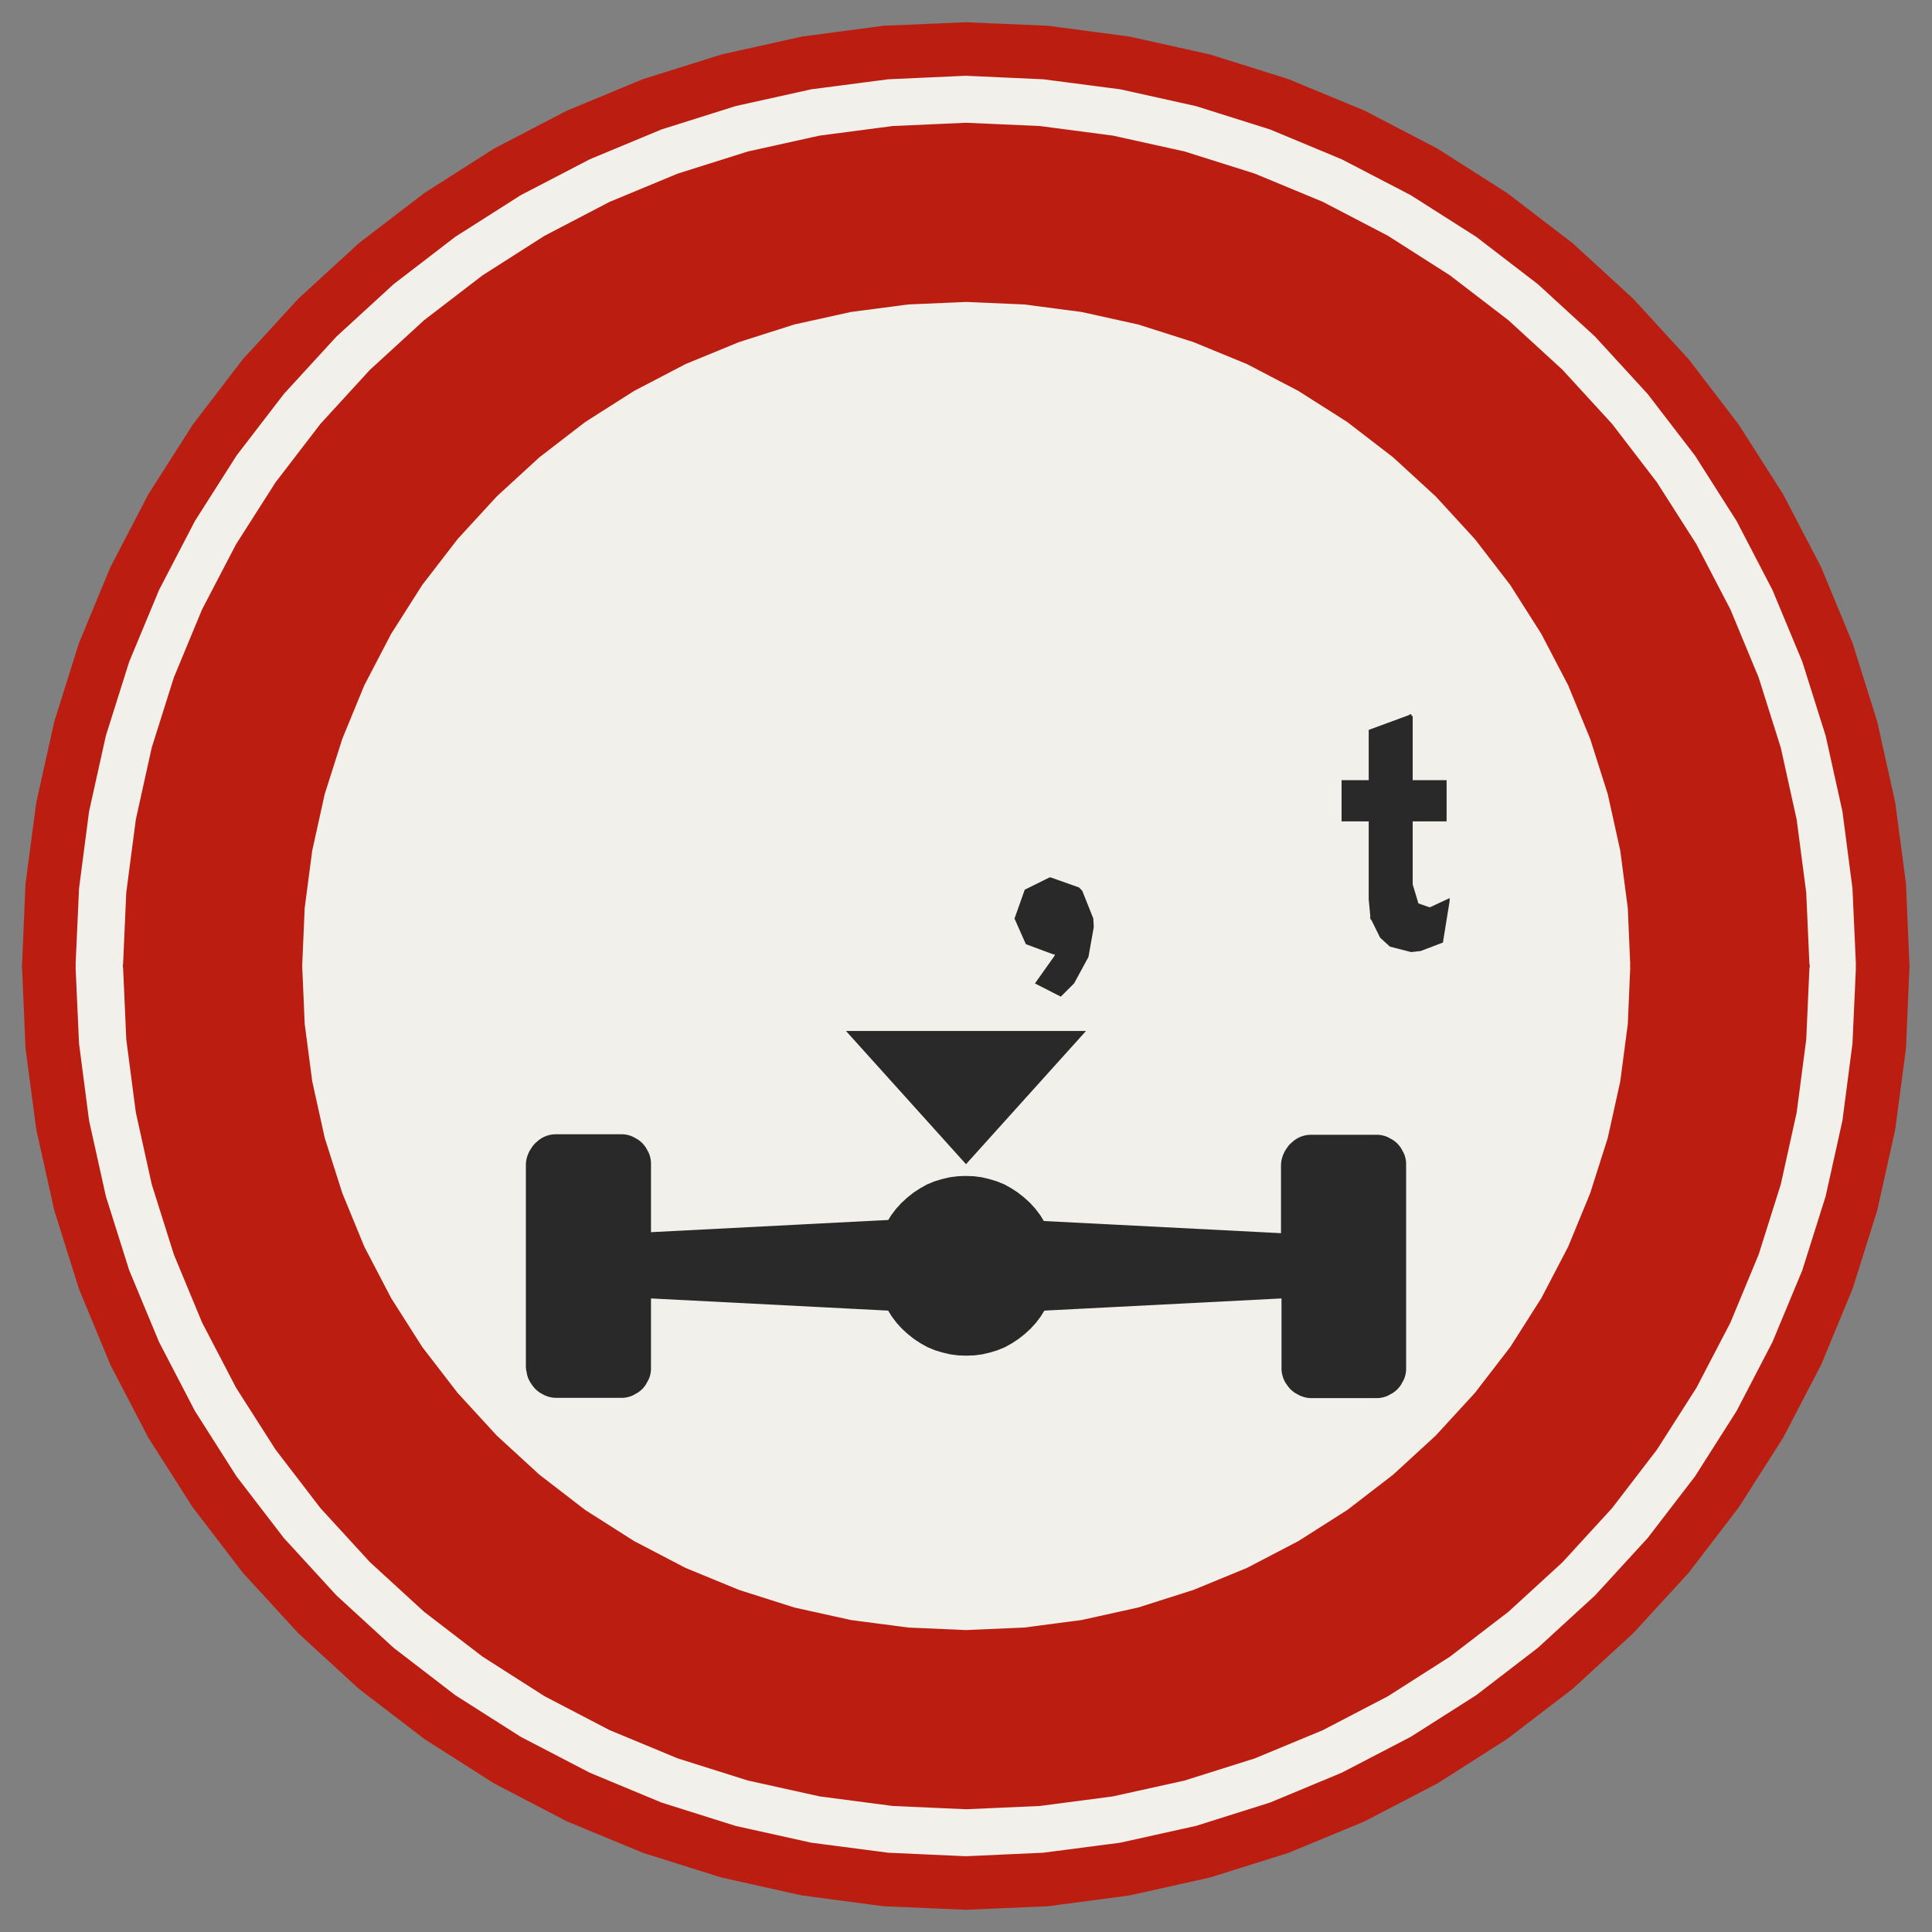 ﻿<?xml version="1.0" encoding="UTF-8" standalone="no"?>
<!DOCTYPE svg PUBLIC "-//W3C//DTD SVG 1.1//EN" "http://www.w3.org/Graphics/SVG/1.1/DTD/svg11-flat.dtd">
<svg xmlns="http://www.w3.org/2000/svg"  viewBox="-0.094 -0.094 7.688 7.688"><rect x="-0.094" y="-0.094" width="7.688" height="7.688" fill="#808080" stroke="none"/><g fill="none" stroke="black" stroke-width="0.013" transform="translate(0,7.5) scale(1, -1)">
<g id="Output" >
<path fill="rgb(241,240,234)" stroke="rgb(241,240,234)" d="M 4.213,3.485 l -0.463,-0.514 0,-0.057 0.031,-0.001 0.031,-0.004 0.03,-0.007 0.03,-0.009 0.029,-0.012 0.027,-0.015 0.026,-0.017 0.024,-0.019 0.023,-0.021 0.021,-0.023 0.019,-0.025 0.016,-0.026 0.954,-0.049 0,0.269 0,1.24345e-14 0,0.011 0.001,0.011 0.002,0.01 0.003,0.01 0.004,0.01 0.005,0.01 0.006,0.009 0.006,0.009 0.007,0.008 0.008,0.007 0.008,0.007 0.009,0.006 0.009,0.005 0.01,0.004 0.01,0.003 0.01,0.002 0.011,0.001 0.011,0 0.249,0 6.4837e-14,0 0.01,-0 0.01,-0.001 0.01,-0.002 0.01,-0.003 0.009,-0.004 0.009,-0.005 0.009,-0.005 0.008,-0.006 0.008,-0.007 0.007,-0.008 0.006,-0.008 0.005,-0.009 0.005,-0.009 0.004,-0.009 0.003,-0.01 0.002,-0.01 0.001,-0.01 0,-0.01 0,-0.803 -0,-0.01 -0.001,-0.01 -0.002,-0.01 -0.003,-0.01 -0.004,-0.009 -0.005,-0.009 -0.005,-0.009 -0.006,-0.008 -0.007,-0.008 -0.008,-0.007 -0.008,-0.006 -0.009,-0.005 -0.009,-0.005 -0.009,-0.004 -0.01,-0.003 -0.01,-0.002 -0.01,-0.001 -0.01,-0 -0.249,0 -0.01,0 -0.01,0.001 -0.01,0.002 -0.01,0.003 -0.01,0.004 -0.009,0.005 -0.009,0.005 -0.008,0.006 -0.008,0.007 -0.007,0.008 -0.006,0.008 -0.006,0.009 -0.005,0.009 -0.004,0.01 -0.003,0.01 -0.002,0.01 -0.001,0.01 -0,0.01 0,0.28 -0.954,-0.049 -0.016,-0.026 -0.019,-0.025 -0.021,-0.023 -0.023,-0.021 -0.024,-0.019 -0.026,-0.017 -0.027,-0.015 -0.029,-0.012 -0.03,-0.009 -0.03,-0.007 -0.031,-0.004 -0.031,-0.001 0,-1.108 0.231,0.01 0.229,0.03 0.226,0.05 0.22,0.07 0.214,0.088 0.205,0.107 0.195,0.124 0.183,0.141 0.17,0.156 0.156,0.17 0.141,0.183 0.124,0.195 0.107,0.205 0.088,0.214 0.07,0.22 0.05,0.226 0.03,0.229 0.01,0.231 -0.01,0.231 -0.03,0.229 -0.05,0.226 -0.07,0.22 -0.088,0.214 -0.107,0.205 -0.124,0.195 -0.141,0.183 -0.156,0.17 -0.17,0.156 -0.183,0.141 -0.195,0.124 -0.205,0.107 -0.214,0.088 -0.22,0.07 -0.226,0.05 -0.229,0.03 -0.231,0.01 0,-2.915 0.463,0 z "/>
<path fill="rgb(241,240,234)" stroke="rgb(241,240,234)" d="M 3.75,6.4 l -0.231,-0.01 -0.229,-0.03 -0.226,-0.05 -0.22,-0.07 -0.214,-0.088 -0.205,-0.107 -0.195,-0.124 -0.183,-0.141 -0.17,-0.156 -0.156,-0.17 -0.141,-0.183 -0.124,-0.195 -0.107,-0.205 -0.088,-0.214 -0.07,-0.22 -0.05,-0.226 -0.03,-0.229 -0.01,-0.231 0.01,-0.231 0.03,-0.229 0.05,-0.226 0.07,-0.22 0.088,-0.214 0.107,-0.205 0.124,-0.195 0.141,-0.183 0.156,-0.17 0.17,-0.156 0.183,-0.141 0.195,-0.124 0.205,-0.107 0.214,-0.088 0.22,-0.07 0.226,-0.05 0.229,-0.03 0.231,-0.01 0,1.108 -0.031,0.001 -0.031,0.004 -0.03,0.007 -0.03,0.009 -0.029,0.012 -0.027,0.015 -0.026,0.017 -0.024,0.019 -0.023,0.021 -0.021,0.023 -0.019,0.025 -0.016,0.026 -0.954,0.049 0,-0.28 -0,-0.01 -0.001,-0.01 -0.002,-0.01 -0.003,-0.01 -0.004,-0.009 -0.005,-0.009 -0.005,-0.009 -0.006,-0.008 -0.007,-0.008 -0.008,-0.007 -0.008,-0.006 -0.009,-0.005 -0.009,-0.005 -0.009,-0.004 -0.01,-0.003 -0.01,-0.002 -0.01,-0.001 -0.01,-0 -0.249,0 -1.95399e-14,0 -0.01,0 -0.01,0.001 -0.01,0.002 -0.01,0.003 -0.01,0.004 -0.009,0.005 -0.009,0.005 -0.008,0.006 -0.008,0.007 -0.007,0.008 -0.006,0.008 -0.006,0.009 -0.005,0.009 -0.004,0.009 -0.003,0.01 -0.002,0.01 -0.002,0.01 -0.001,0.01 0,0.797 0,0.011 0.001,0.011 0.002,0.01 0.003,0.01 0.004,0.01 0.005,0.01 0.006,0.009 0.006,0.009 0.007,0.008 0.008,0.007 0.008,0.007 0.009,0.006 0.009,0.005 0.01,0.004 0.01,0.003 0.01,0.002 0.011,0.001 0.011,0 0.249,0 0.01,-0 0.01,-0.001 0.01,-0.002 0.01,-0.003 0.009,-0.004 0.009,-0.005 0.009,-0.005 0.008,-0.006 0.008,-0.007 0.007,-0.008 0.006,-0.008 0.005,-0.009 0.005,-0.009 0.004,-0.009 0.003,-0.01 0.002,-0.01 0.001,-0.01 0,-0.01 0,-0.274 0.954,0.049 0.016,0.026 0.019,0.025 0.021,0.023 0.023,0.021 0.024,0.019 0.026,0.017 0.027,0.015 0.029,0.012 0.03,0.009 0.03,0.007 0.031,0.004 0.031,0.001 0,0.057 -0.463,0.514 0.463,0 0,2.915 z "/>
<path fill="rgb(241,240,234)" stroke="rgb(241,240,234)" d="M 0.2,3.75 l 0.014,-0.309 0.04,-0.307 0.067,-0.302 0.093,-0.295 0.119,-0.286 0.143,-0.275 0.166,-0.261 0.189,-0.246 0.209,-0.228 0.228,-0.209 0.246,-0.189 0.261,-0.166 0.275,-0.143 0.286,-0.119 0.295,-0.093 0.302,-0.067 0.307,-0.04 0.309,-0.014 0.309,0.014 0.307,0.04 0.302,0.067 0.295,0.093 0.286,0.119 0.275,0.143 0.261,0.166 0.246,0.189 0.228,0.209 0.209,0.228 0.189,0.246 0.166,0.261 0.143,0.275 0.119,0.286 0.093,0.295 0.067,0.302 0.04,0.307 0.014,0.309 -0.2,0 -0.013,-0.292 -0.038,-0.29 -0.063,-0.285 -0.088,-0.279 -0.112,-0.27 -0.135,-0.259 -0.157,-0.246 -0.178,-0.232 -0.197,-0.215 -0.215,-0.197 -0.232,-0.178 -0.246,-0.157 -0.259,-0.135 -0.27,-0.112 -0.279,-0.088 -0.285,-0.063 -0.29,-0.038 -0.292,-0.013 -0.292,0.013 -0.29,0.038 -0.285,0.063 -0.279,0.088 -0.27,0.112 -0.259,0.135 -0.246,0.157 -0.232,0.178 -0.215,0.197 -0.197,0.215 -0.178,0.232 -0.157,0.246 -0.135,0.259 -0.112,0.27 -0.088,0.279 -0.063,0.285 -0.038,0.29 -0.013,0.292 -0.2,0 z "/>
<path fill="rgb(241,240,234)" stroke="rgb(241,240,234)" d="M 0.2,3.75 l 0.2,0 0.013,0.292 0.038,0.29 0.063,0.285 0.088,0.279 0.112,0.27 0.135,0.259 0.157,0.246 0.178,0.232 0.197,0.215 0.215,0.197 0.232,0.178 0.246,0.157 0.259,0.135 0.27,0.112 0.279,0.088 0.285,0.063 0.29,0.038 0.292,0.013 0.292,-0.013 0.29,-0.038 0.285,-0.063 0.279,-0.088 0.27,-0.112 0.259,-0.135 0.246,-0.157 0.232,-0.178 0.215,-0.197 0.197,-0.215 0.178,-0.232 0.157,-0.246 0.135,-0.259 0.112,-0.27 0.088,-0.279 0.063,-0.285 0.038,-0.29 0.013,-0.292 0.2,0 -0.014,0.309 -0.04,0.307 -0.067,0.302 -0.093,0.295 -0.119,0.286 -0.143,0.275 -0.166,0.261 -0.189,0.246 -0.209,0.228 -0.228,0.209 -0.246,0.189 -0.261,0.166 -0.275,0.143 -0.286,0.119 -0.295,0.093 -0.302,0.067 -0.307,0.04 -0.309,0.014 -0.309,-0.014 -0.307,-0.04 -0.302,-0.067 -0.295,-0.093 -0.286,-0.119 -0.275,-0.143 -0.261,-0.166 -0.246,-0.189 -0.228,-0.209 -0.209,-0.228 -0.189,-0.246 -0.166,-0.261 -0.143,-0.275 -0.119,-0.286 -0.093,-0.295 -0.067,-0.302 -0.04,-0.307 -0.014,-0.309 z "/>
<path fill="rgb(42,41,42)" stroke="rgb(42,41,42)" d="M 4.084,4.096 l -0.095,-0.047 -0.039,-0.11 0.043,-0.097 0.105,-0.039 0.015,0 -0.006,-0.017 -0.073,-0.103 0.092,-0.047 0.049,0.049 0.056,0.103 0.021,0.118 -0.002,0.032 -0.043,0.108 -0.011,0.011 -0.11,0.039 z "/>
<path fill="rgb(42,41,42)" stroke="rgb(42,41,42)" d="M 5.522,4.745 l -0.163,-0.06 0,-0.202 -0.108,0 0,-0.151 0.108,0 0,-0.316 0.007,-0.075 0.228,0.036 -0.049,0.017 -0.024,0.08 0,0.258 0.135,0 0,0.151 -0.135,0 0,0.262 z "/>
<path fill="rgb(42,41,42)" stroke="rgb(42,41,42)" d="M 5.668,4.01 l -0.073,-0.034 -0.228,-0.036 0.036,-0.073 0.037,-0.034 0.082,-0.021 0.036,0.004 0.084,0.032 0.026,0.161 z "/>
<path fill="rgb(42,41,42)" stroke="rgb(42,41,42)" d="M 3.444,2.733 l -0.954,-0.049 0,0.274 -0,0.01 -0.001,0.01 -0.002,0.01 -0.003,0.01 -0.004,0.009 -0.005,0.009 -0.005,0.009 -0.006,0.008 -0.007,0.008 -0.008,0.007 -0.008,0.006 -0.009,0.005 -0.009,0.005 -0.009,0.004 -0.01,0.003 -0.01,0.002 -0.01,0.001 -0.01,0 -0.249,0 -0.011,-0 -0.011,-0.001 -0.01,-0.002 -0.01,-0.003 -0.01,-0.004 -0.009,-0.005 -0.009,-0.006 -0.008,-0.007 -0.008,-0.007 -0.007,-0.008 -0.006,-0.009 -0.006,-0.009 -0.005,-0.01 -0.004,-0.01 -0.003,-0.01 -0.002,-0.01 -0.001,-0.011 -0,-0.011 0,-0.797 0.001,-0.01 0.002,-0.01 0.002,-0.01 0.003,-0.01 0.004,-0.009 0.005,-0.009 0.006,-0.009 0.006,-0.008 0.007,-0.008 0.008,-0.007 0.008,-0.006 0.009,-0.005 0.009,-0.005 0.01,-0.004 0.01,-0.003 0.01,-0.002 0.01,-0.001 0.01,-0 1.95399e-14,0 0.249,0 0.01,0 0.01,0.001 0.01,0.002 0.01,0.003 0.009,0.004 0.009,0.005 0.009,0.005 0.008,0.006 0.008,0.007 0.007,0.008 0.006,0.008 0.005,0.009 0.005,0.009 0.004,0.009 0.003,0.01 0.002,0.01 0.001,0.01 0,0.01 0,0.28 0.954,-0.049 0.016,-0.026 0.019,-0.025 0.021,-0.023 0.023,-0.021 0.024,-0.019 0.026,-0.017 0.027,-0.015 0.029,-0.012 0.03,-0.009 0.03,-0.007 0.031,-0.004 0.031,-0.001 0.031,0.001 0.031,0.004 0.03,0.007 0.03,0.009 0.029,0.012 0.027,0.015 0.026,0.017 0.024,0.019 0.023,0.021 0.021,0.023 0.019,0.025 0.016,0.026 0.954,0.049 0,-0.28 0,-0.01 0.001,-0.01 0.002,-0.01 0.003,-0.01 0.004,-0.01 0.005,-0.009 0.006,-0.009 0.006,-0.008 0.007,-0.008 0.008,-0.007 0.008,-0.006 0.009,-0.005 0.009,-0.005 0.01,-0.004 0.01,-0.003 0.01,-0.002 0.01,-0.001 0.01,-0 0.249,0 0.01,0 0.01,0.001 0.01,0.002 0.01,0.003 0.009,0.004 0.009,0.005 0.009,0.005 0.008,0.006 0.008,0.007 0.007,0.008 0.006,0.008 0.005,0.009 0.005,0.009 0.004,0.009 0.003,0.01 0.002,0.01 0.001,0.01 0,0.01 0,0.803 -0,0.01 -0.001,0.01 -0.002,0.01 -0.003,0.01 -0.004,0.009 -0.005,0.009 -0.005,0.009 -0.006,0.008 -0.007,0.008 -0.008,0.007 -0.008,0.006 -0.009,0.005 -0.009,0.005 -0.009,0.004 -0.01,0.003 -0.01,0.002 -0.01,0.001 -0.01,0 -6.4837e-14,0 -0.249,0 -0.011,-0 -0.011,-0.001 -0.01,-0.002 -0.01,-0.003 -0.01,-0.004 -0.009,-0.005 -0.009,-0.006 -0.008,-0.007 -0.008,-0.007 -0.007,-0.008 -0.006,-0.009 -0.006,-0.009 -0.005,-0.01 -0.004,-0.01 -0.003,-0.01 -0.002,-0.01 -0.001,-0.011 -0,-0.011 0,-1.24345e-14 0,-0.269 -0.954,0.049 -0.016,0.026 -0.019,0.025 -0.021,0.023 -0.023,0.021 -0.024,0.019 -0.026,0.017 -0.027,0.015 -0.029,0.012 -0.03,0.009 -0.03,0.007 -0.031,0.004 -0.031,0.001 -0.031,-0.001 -0.031,-0.004 -0.03,-0.007 -0.03,-0.009 -0.029,-0.012 -0.027,-0.015 -0.026,-0.017 -0.024,-0.019 -0.023,-0.021 -0.021,-0.023 -0.019,-0.025 -0.016,-0.026 z "/>
<path fill="rgb(42,41,42)" stroke="rgb(42,41,42)" d="M 4.213,3.485 l -0.463,0 -0.463,0 0.463,-0.514 0.463,0.514 z "/>
<path fill="rgb(187,30,16)" stroke="rgb(187,30,16)" d="M 0.2,3.75 l -0.2,0 0.014,-0.327 0.043,-0.324 0.071,-0.319 0.098,-0.312 0.125,-0.302 0.151,-0.29 0.176,-0.276 0.199,-0.26 0.221,-0.241 0.241,-0.221 0.26,-0.199 0.276,-0.176 0.29,-0.151 0.302,-0.125 0.312,-0.098 0.319,-0.071 0.324,-0.043 0.327,-0.014 0.327,0.014 0.324,0.043 0.319,0.071 0.312,0.098 0.302,0.125 0.29,0.151 0.276,0.176 0.26,0.199 0.241,0.221 0.221,0.241 0.199,0.26 0.176,0.276 0.151,0.29 0.125,0.302 0.098,0.312 0.071,0.319 0.043,0.324 0.014,0.327 -0.2,0 -0.014,-0.309 -0.04,-0.307 -0.067,-0.302 -0.093,-0.295 -0.119,-0.286 -0.143,-0.275 -0.166,-0.261 -0.189,-0.246 -0.209,-0.228 -0.228,-0.209 -0.246,-0.189 -0.261,-0.166 -0.275,-0.143 -0.286,-0.119 -0.295,-0.093 -0.302,-0.067 -0.307,-0.04 -0.309,-0.014 -0.309,0.014 -0.307,0.04 -0.302,0.067 -0.295,0.093 -0.286,0.119 -0.275,0.143 -0.261,0.166 -0.246,0.189 -0.228,0.209 -0.209,0.228 -0.189,0.246 -0.166,0.261 -0.143,0.275 -0.119,0.286 -0.093,0.295 -0.067,0.302 -0.04,0.307 -0.014,0.309 z "/>
<path fill="rgb(187,30,16)" stroke="rgb(187,30,16)" d="M 0.2,3.75 l 0.014,0.309 0.04,0.307 0.067,0.302 0.093,0.295 0.119,0.286 0.143,0.275 0.166,0.261 0.189,0.246 0.209,0.228 0.228,0.209 0.246,0.189 0.261,0.166 0.275,0.143 0.286,0.119 0.295,0.093 0.302,0.067 0.307,0.04 0.309,0.014 0.309,-0.014 0.307,-0.04 0.302,-0.067 0.295,-0.093 0.286,-0.119 0.275,-0.143 0.261,-0.166 0.246,-0.189 0.228,-0.209 0.209,-0.228 0.189,-0.246 0.166,-0.261 0.143,-0.275 0.119,-0.286 0.093,-0.295 0.067,-0.302 0.04,-0.307 0.014,-0.309 0.2,0 -0.014,0.327 -0.043,0.324 -0.071,0.319 -0.098,0.312 -0.125,0.302 -0.151,0.29 -0.176,0.276 -0.199,0.26 -0.221,0.241 -0.241,0.221 -0.26,0.199 -0.276,0.176 -0.29,0.151 -0.302,0.125 -0.312,0.098 -0.319,0.071 -0.324,0.043 -0.327,0.014 -0.327,-0.014 -0.324,-0.043 -0.319,-0.071 -0.312,-0.098 -0.302,-0.125 -0.29,-0.151 -0.276,-0.176 -0.26,-0.199 -0.241,-0.221 -0.221,-0.241 -0.199,-0.26 -0.176,-0.276 -0.151,-0.29 -0.125,-0.302 -0.098,-0.312 -0.071,-0.319 -0.043,-0.324 -0.014,-0.327 0.2,0 z "/>
<path fill="rgb(187,30,16)" stroke="rgb(187,30,16)" d="M 7.1,3.75 l -0.7,0 -0.01,-0.231 -0.03,-0.229 -0.05,-0.226 -0.07,-0.22 -0.088,-0.214 -0.107,-0.205 -0.124,-0.195 -0.141,-0.183 -0.156,-0.17 -0.17,-0.156 -0.183,-0.141 -0.195,-0.124 -0.205,-0.107 -0.214,-0.088 -0.22,-0.07 -0.226,-0.05 -0.229,-0.03 -0.231,-0.01 -0.231,0.01 -0.229,0.03 -0.226,0.05 -0.22,0.07 -0.214,0.088 -0.205,0.107 -0.195,0.124 -0.183,0.141 -0.17,0.156 -0.156,0.17 -0.141,0.183 -0.124,0.195 -0.107,0.205 -0.088,0.214 -0.07,0.22 -0.05,0.226 -0.03,0.229 -0.01,0.231 -0.7,0 0.013,-0.292 0.038,-0.29 0.063,-0.285 0.088,-0.279 0.112,-0.27 0.135,-0.259 0.157,-0.246 0.178,-0.232 0.197,-0.215 0.215,-0.197 0.232,-0.178 0.246,-0.157 0.259,-0.135 0.27,-0.112 0.279,-0.088 0.285,-0.063 0.29,-0.038 0.292,-0.013 0.292,0.013 0.29,0.038 0.285,0.063 0.279,0.088 0.27,0.112 0.259,0.135 0.246,0.157 0.232,0.178 0.215,0.197 0.197,0.215 0.178,0.232 0.157,0.246 0.135,0.259 0.112,0.27 0.088,0.279 0.063,0.285 0.038,0.29 0.013,0.292 z "/>
<path fill="rgb(187,30,16)" stroke="rgb(187,30,16)" d="M 7.1,3.75 l -0.013,0.292 -0.038,0.29 -0.063,0.285 -0.088,0.279 -0.112,0.27 -0.135,0.259 -0.157,0.246 -0.178,0.232 -0.197,0.215 -0.215,0.197 -0.232,0.178 -0.246,0.157 -0.259,0.135 -0.27,0.112 -0.279,0.088 -0.285,0.063 -0.29,0.038 -0.292,0.013 -0.292,-0.013 -0.29,-0.038 -0.285,-0.063 -0.279,-0.088 -0.27,-0.112 -0.259,-0.135 -0.246,-0.157 -0.232,-0.178 -0.215,-0.197 -0.197,-0.215 -0.178,-0.232 -0.157,-0.246 -0.135,-0.259 -0.112,-0.27 -0.088,-0.279 -0.063,-0.285 -0.038,-0.29 -0.013,-0.292 0.7,0 0.01,0.231 0.03,0.229 0.05,0.226 0.07,0.22 0.088,0.214 0.107,0.205 0.124,0.195 0.141,0.183 0.156,0.17 0.17,0.156 0.183,0.141 0.195,0.124 0.205,0.107 0.214,0.088 0.22,0.07 0.226,0.05 0.229,0.03 0.231,0.01 0.231,-0.01 0.229,-0.03 0.226,-0.05 0.22,-0.07 0.214,-0.088 0.205,-0.107 0.195,-0.124 0.183,-0.141 0.17,-0.156 0.156,-0.17 0.141,-0.183 0.124,-0.195 0.107,-0.205 0.088,-0.214 0.07,-0.22 0.05,-0.226 0.03,-0.229 0.01,-0.231 0.7,0 z "/>
</g></g></svg>
